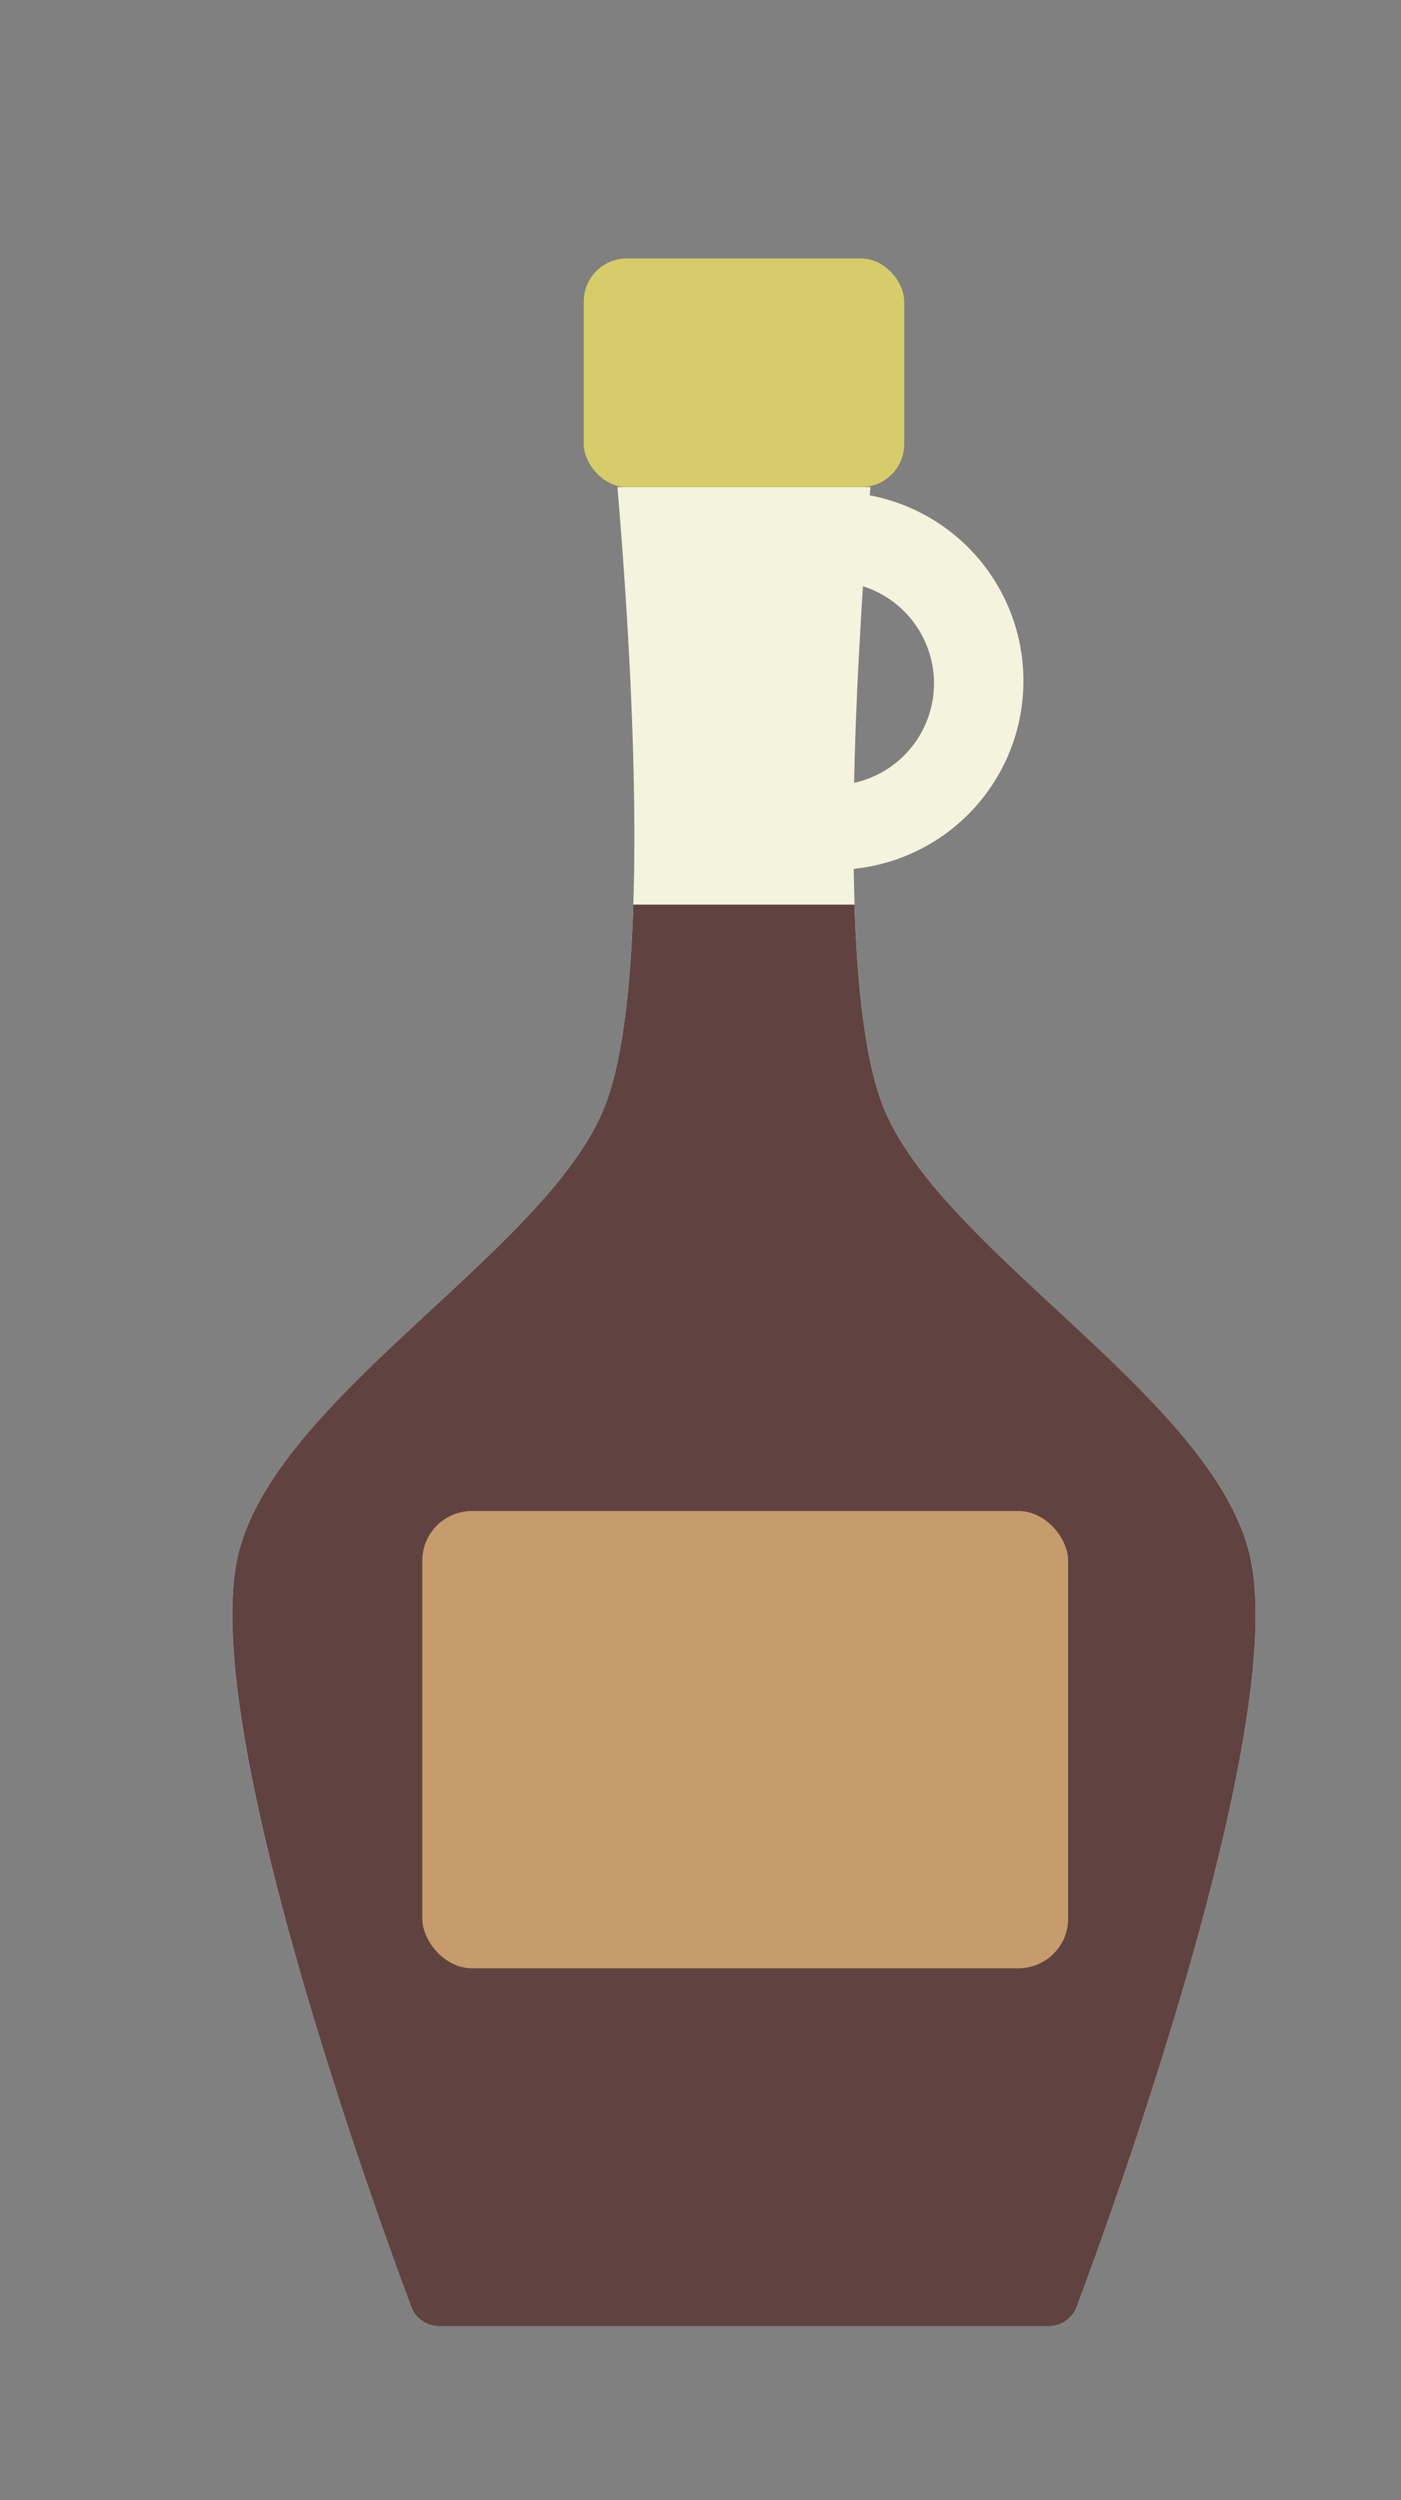 <svg viewBox="0 0 282 503" xmlns="http://www.w3.org/2000/svg">
    <rect x="0" y="0" width="282" height="503" fill="#808080" stroke="none"/>
    <title>Chocolate Syrup</title>
    <g data-name="Layer 2" id="Layer_2">
        <g data-name="Layer 1" id="Layer_1-2">
            <path
                d="M251.82,314c-6.45-32.15-61.92-61.69-73.89-91-4.15-10.17-5.8-28.1-6.08-48.2a38,38,0,0,0,3.23-75.14c0-.56.09-1.11.14-1.66H124.28c3.16,37.41,6.81,101.68-2.71,125-12,29.31-67.44,58.85-73.89,91-7,34.73,27.46,129.71,35.09,150.11A6,6,0,0,0,88.39,468H211.11a6,6,0,0,0,5.62-3.89C224.36,443.71,258.79,348.73,251.82,314ZM188,137.5a20.49,20.49,0,0,1-16.08,20c.26-13.44,1-27.12,1.78-39.55A20.51,20.51,0,0,1,188,137.5Z"
                fill="#f4f3dd" />
            <rect fill="#d7cc6a" height="46" rx="8.65" width="64.5" x="117.5" y="52" />
            <path
                d="M216.73,464.11a6,6,0,0,1-5.62,3.89H88.39a6,6,0,0,1-5.62-3.89C75.14,443.71,40.71,348.73,47.68,314c6.45-32.15,61.92-61.69,73.89-91,3.65-8.93,5.36-23.87,5.91-41H172c.56,17.13,2.27,32.06,5.92,41,12,29.31,67.44,58.85,73.89,91C258.79,348.73,224.36,443.71,216.73,464.11Z"
                fill="#604341" />
            <rect fill="#c69c6d" height="92" rx="10" width="130" x="85" y="304" />
            <rect fill="none" height="503" width="282" />
        </g>
    </g>
</svg>